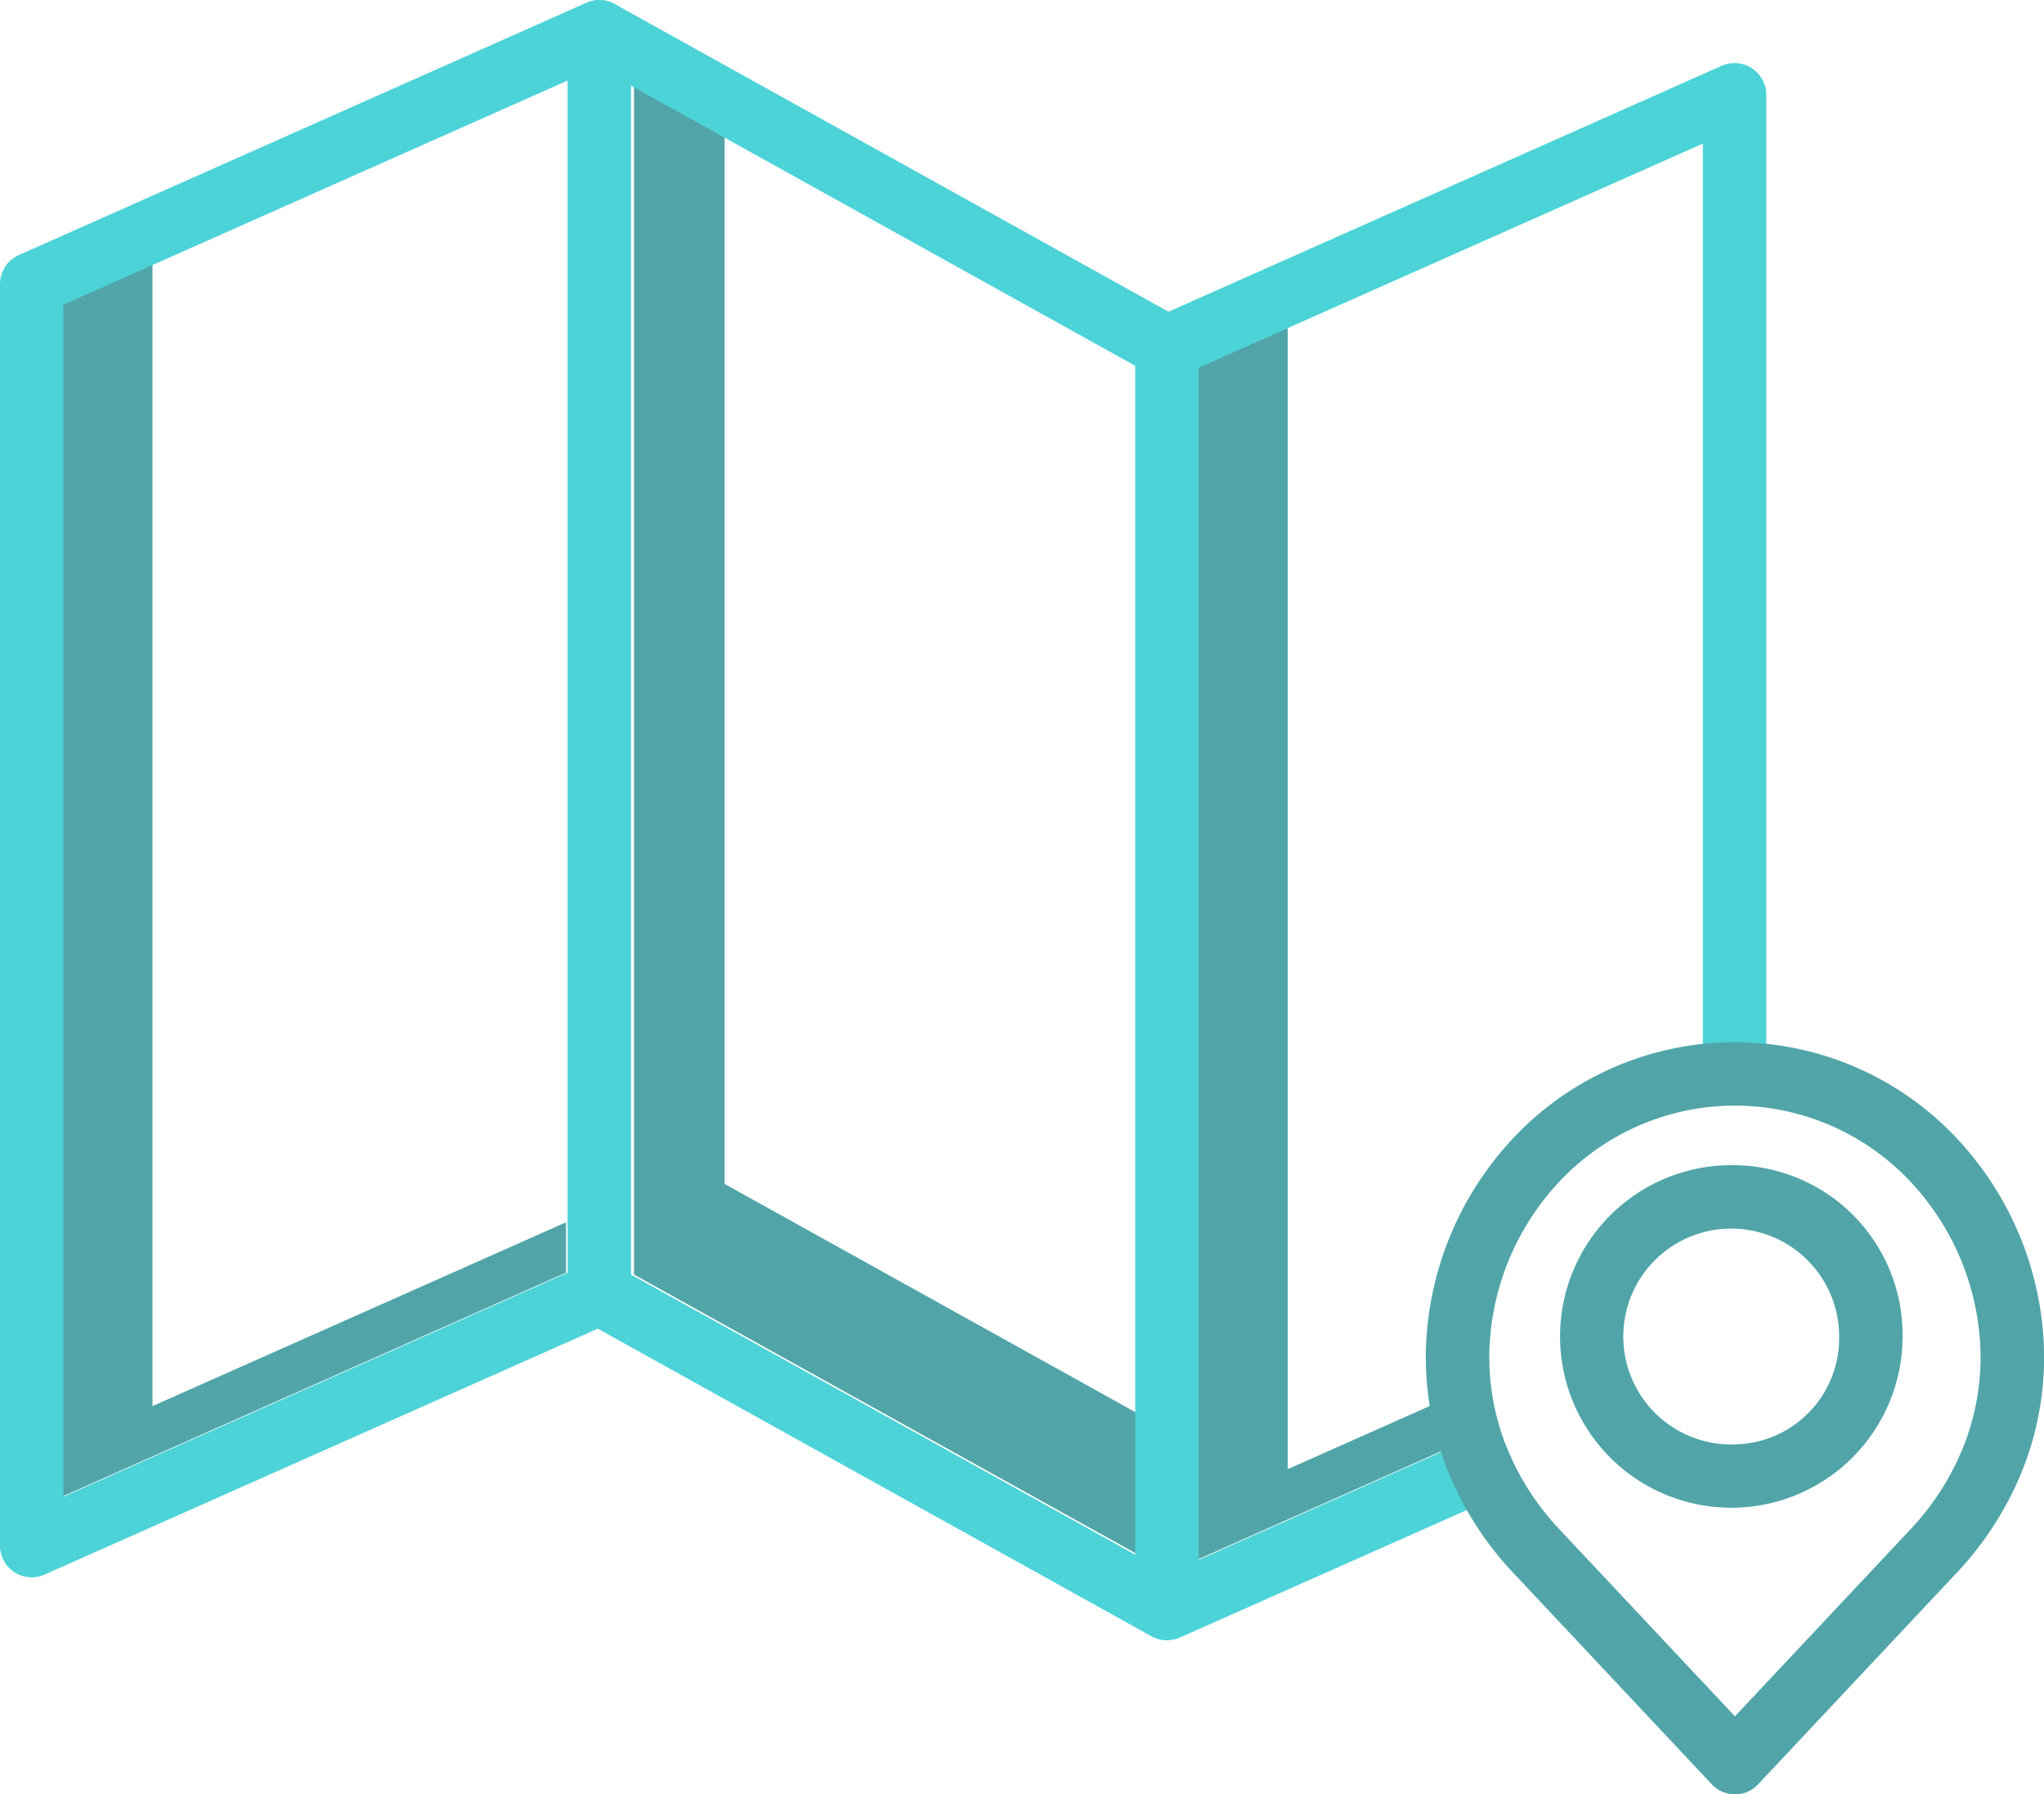 <svg xmlns="http://www.w3.org/2000/svg" width="125.319" height="110.004" viewBox="0 0 125.319 110.004">
  <g id="Group_3" data-name="Group 3" transform="translate(-1054 -368)">
    <path id="Path_1" data-name="Path 1" d="M19.208,128.407V58.414l-5.556,2.469v73.08l30.912-13.738v-3.087Zm0,0" transform="translate(1044.14 325.793)" fill="#51a5a8"/>
    <path id="Path_2" data-name="Path 2" d="M145.49,86.3V22.056l-5.556-3.087V91.856l30.911,17.173v-8.642Zm0,0" transform="translate(952.938 354.281)" fill="#51a5a8"/>
    <path id="Path_3" data-name="Path 3" d="M278.477,138.453l-8.711,3.872V72.332L264.211,74.8v73.08l15.059-6.692Zm0,0" transform="translate(863.183 315.741)" fill="#51a5a8"/>
    <path id="Path_4" data-name="Path 4" d="M197.883,4.255a1.943,1.943,0,0,0-1.849-.148L162.119,19.182,128.166.319a1.945,1.945,0,0,0-1.889,3.4l33.8,18.779V95.382L128.166,77.654a1.945,1.945,0,0,0-1.889,3.4l34.8,19.333c.025.014.052.025.077.037s.068.035.1.05.1.037.146.055c.034.011.066.023.1.033.054.015.107.025.162.036.033.005.064.013.1.017a1.9,1.9,0,0,0,.207.015c.017,0,.035,0,.052,0a2.149,2.149,0,0,0,.237-.016l.053-.009a1.741,1.741,0,0,0,.179-.036l.068-.018q.085-.024.166-.055c.021-.009.042-.015.064-.025l.022-.008L182.087,91.9a1.944,1.944,0,0,0-1.579-3.554L163.967,95.7V22.615L194.879,8.876V65.909a1.944,1.944,0,1,0,3.889,0V5.885a1.943,1.943,0,0,0-.885-1.63Zm0,0" transform="translate(963.523 367.927)" fill="#4cd3d8"/>
    <path id="Path_5" data-name="Path 5" d="M346.856,235.555a18.648,18.648,0,0,0-26.41,0,19.764,19.764,0,0,0-5.707,12.637,18.692,18.692,0,0,0,1.126,7.694,20.047,20.047,0,0,0,4.3,6.83l12.071,12.857a1.946,1.946,0,0,0,2.835,0l12.071-12.857a20.047,20.047,0,0,0,4.3-6.83,18.692,18.692,0,0,0,1.126-7.694A19.764,19.764,0,0,0,346.856,235.555Zm.927,19a16.167,16.167,0,0,1-3.479,5.5L333.652,271.4,323,260.054a16.17,16.17,0,0,1-3.478-5.5,14.82,14.82,0,0,1-.9-6.1A15.872,15.872,0,0,1,323.2,238.3a14.757,14.757,0,0,1,20.9,0,15.871,15.871,0,0,1,4.581,10.151A14.83,14.83,0,0,1,347.783,254.553Zm0,0" transform="translate(826.718 201.817)" fill="#51a5a8"/>
    <path id="Path_6" data-name="Path 6" d="M356.2,257.223a10.5,10.5,0,1,0,10.278,10.5A10.4,10.4,0,0,0,356.2,257.223Zm0,17.115a6.617,6.617,0,1,1,6.389-6.613A6.511,6.511,0,0,1,356.2,274.338Zm0,0" transform="translate(804.17 182.21)" fill="#51a5a8"/>
    <path id="Path_7" data-name="Path 7" d="M38.69,79.351V2.016A1.944,1.944,0,0,0,35.956.238L1.155,15.706A1.946,1.946,0,0,0,0,17.483V94.819A1.944,1.944,0,0,0,2.734,96.6l34.8-15.468a1.943,1.943,0,0,0,1.156-1.777ZM34.8,78.088,3.889,91.826V18.746L34.8,5.008Zm0,0" transform="translate(1054 367.929)" fill="#4cd3d8"/>
  </g>
</svg>
